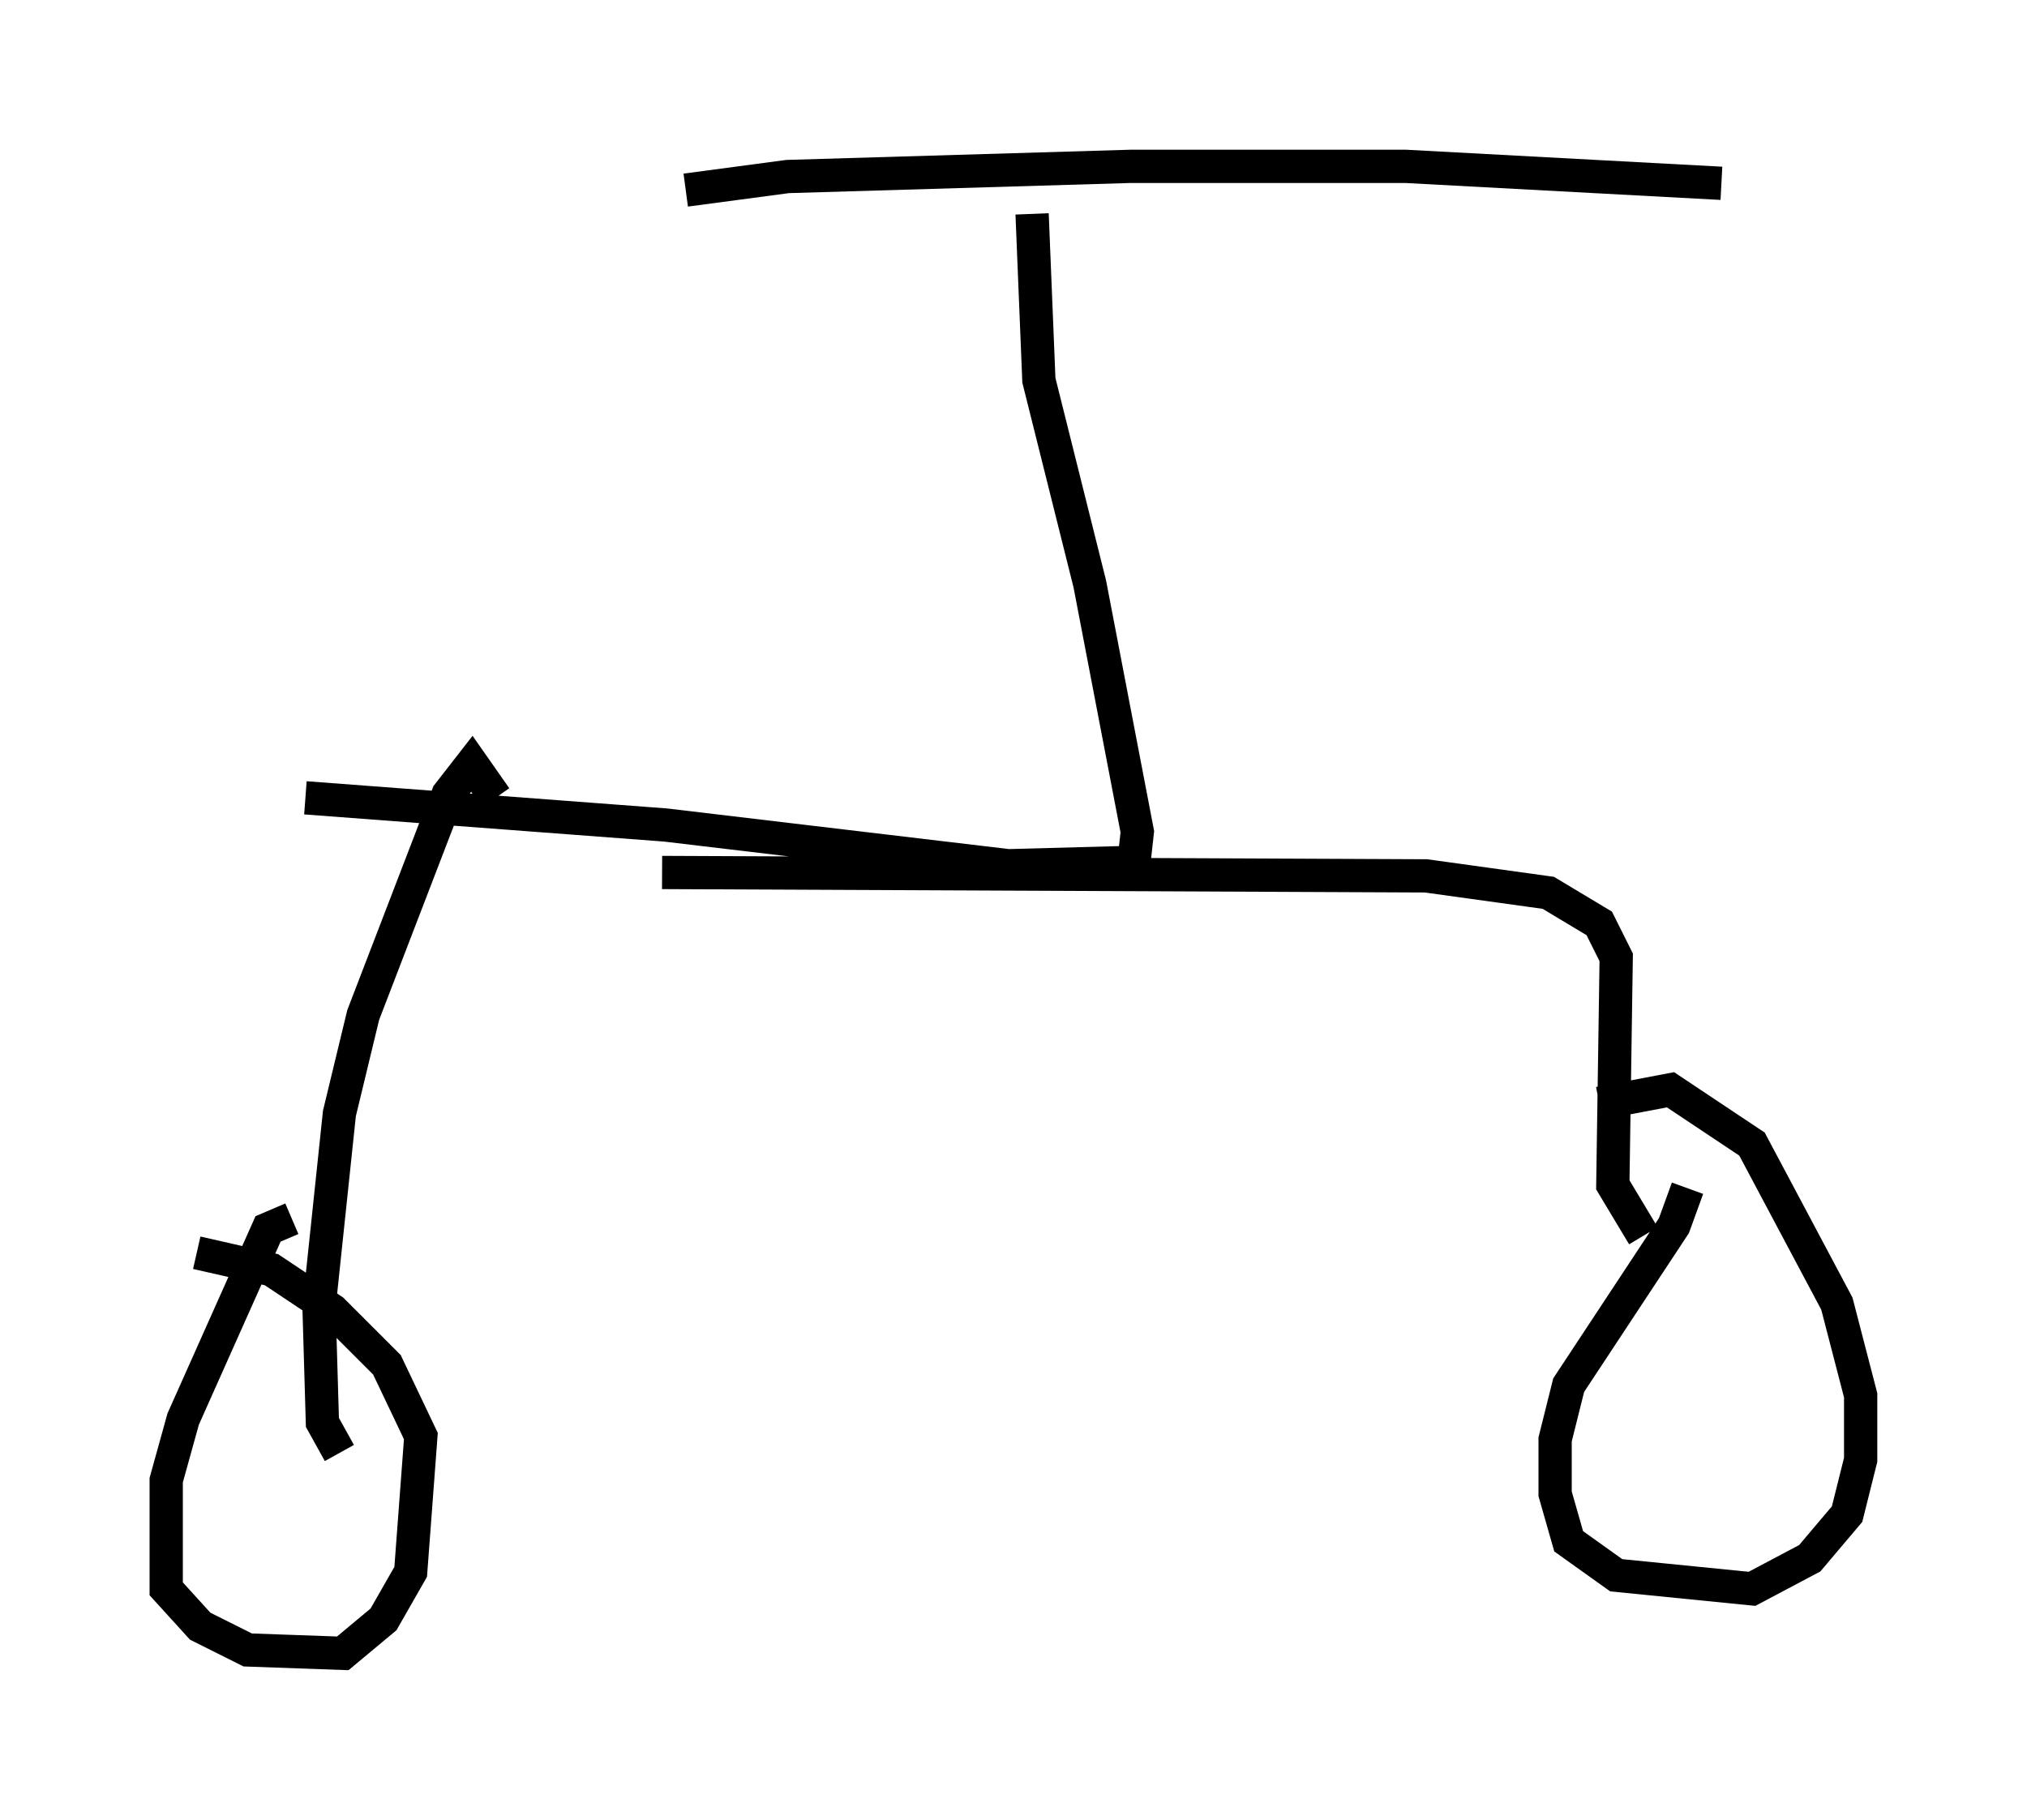 <?xml version="1.0" encoding="utf-8" ?>
<svg baseProfile="full" height="54.713" version="1.1" width="60.94" xmlns="http://www.w3.org/2000/svg" xmlns:ev="http://www.w3.org/2001/xml-events" xmlns:xlink="http://www.w3.org/1999/xlink"><defs /><rect fill="white" height="54.713" width="60.94" x="0" y="0" /><path d="M5.817, 25.519 m14.088, 0.715 l22.969, 0.102 3.675, 0.51 l1.531, 0.919 0.51, 1.021 l-0.102, 6.84 0.919, 1.531 m1.327, -1.429 l-0.408, 1.123 -3.165, 4.798 l-0.408, 1.633 0.0, 1.633 l0.408, 1.429 1.429, 1.021 l4.083, 0.408 1.735, -0.919 l1.123, -1.327 0.408, -1.633 l0.0, -1.94 -0.715, -2.756 l-2.552, -4.798 -2.45, -1.633 l-2.144, 0.408 m-33.177, -9.188 l-0.715, -1.021 -0.715, 0.919 l-2.552, 6.635 -0.715, 2.96 l-0.613, 5.819 0.102, 3.471 l0.51, 0.919 m-1.429, -7.044 l-0.715, 0.306 -2.552, 5.717 l-0.51, 1.838 0.0, 3.267 l1.021, 1.123 1.429, 0.715 l2.858, 0.102 1.225, -1.021 l0.817, -1.429 0.306, -4.083 l-1.021, -2.144 -1.633, -1.633 l-1.838, -1.225 -2.246, -0.51 m3.267, -13.679 l10.821, 0.817 10.311, 1.225 l3.777, -0.102 0.102, -0.919 l-1.429, -7.452 -1.531, -6.125 l-0.204, -5.002 m-10.413, -0.715 l3.063, -0.408 10.311, -0.306 l8.269, 0.0 9.494, 0.51 " fill="none" stroke="black" stroke-width="1" /></svg>